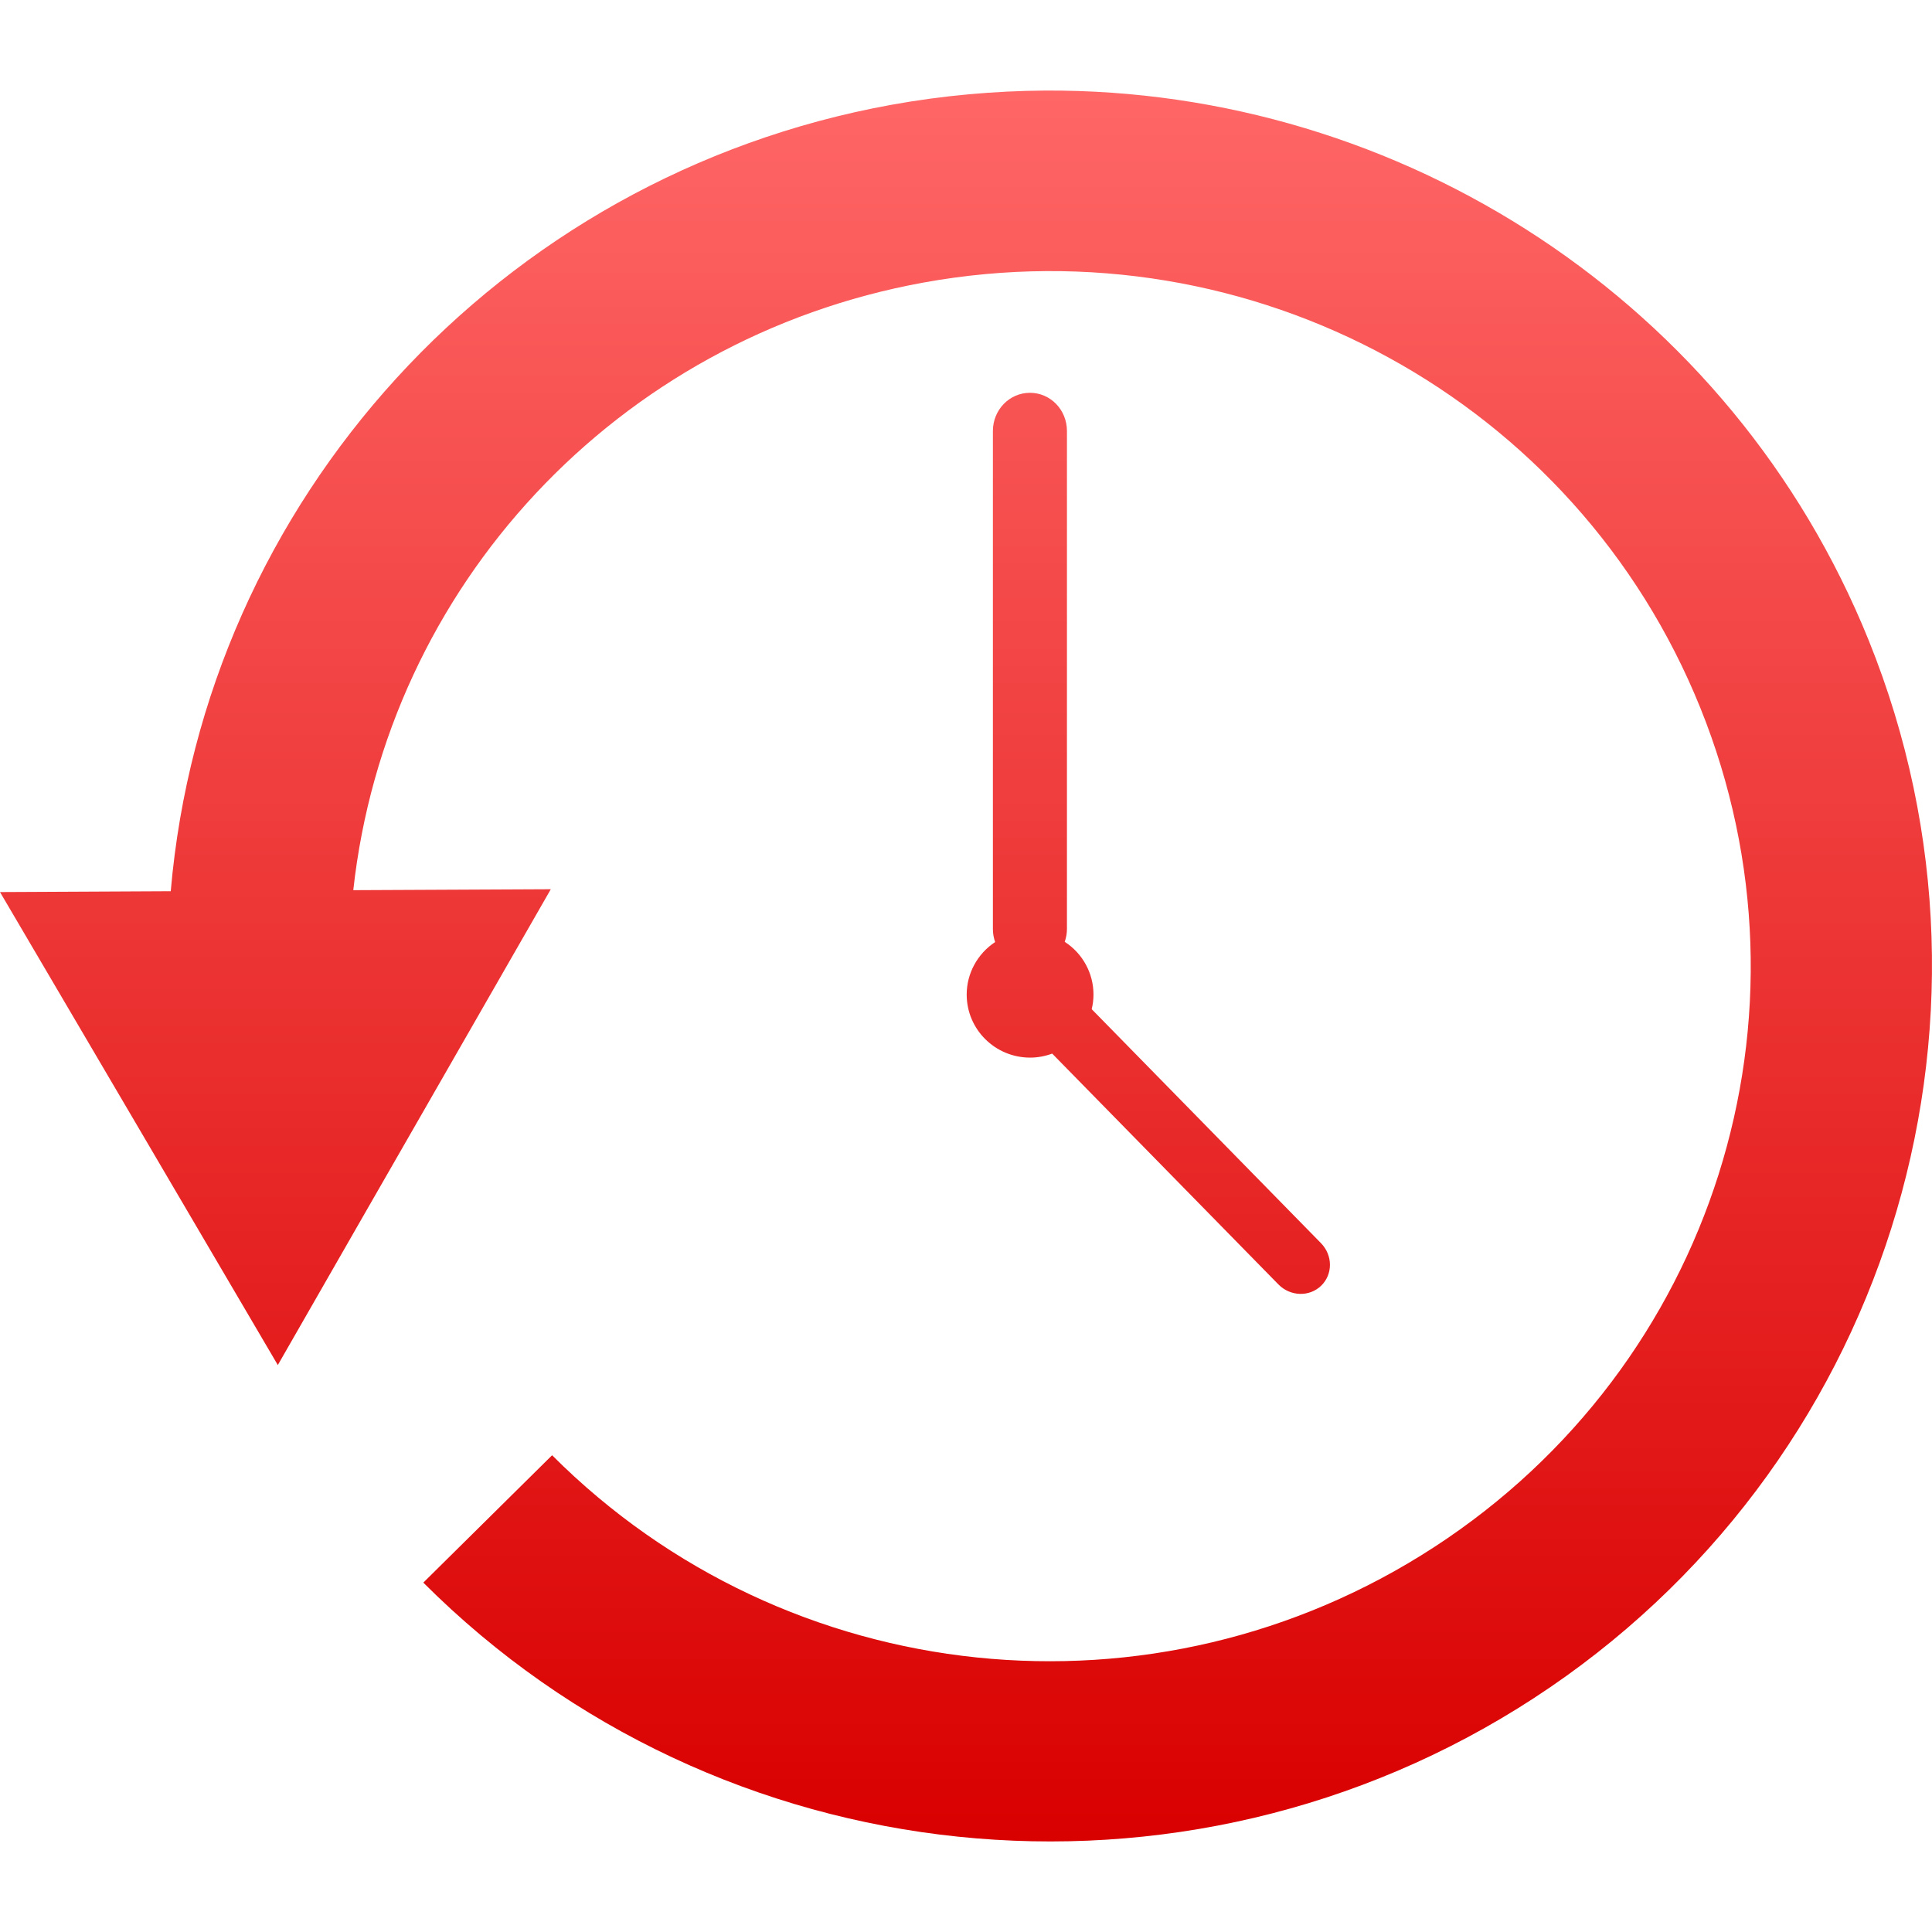 <svg xmlns="http://www.w3.org/2000/svg" xmlns:xlink="http://www.w3.org/1999/xlink" width="64" height="64" viewBox="0 0 64 64" version="1.1">
<defs>
<linearGradient id="linear0" gradientUnits="userSpaceOnUse" x1="0" y1="0" x2="0" y2="1" gradientTransform="matrix(64,0,0,58,0,3)">
<stop offset="0" style="stop-color:#ff6666;stop-opacity:1;"/>
<stop offset="1" style="stop-color:#d90000;stop-opacity:1;"/>
</linearGradient>
</defs>
<g id="surface1">
<path style=" stroke:none;fill-rule:nonzero;fill:url(#linear0);" d="M 34.621 3 C 32.934 3.012 31.227 3.164 29.52 3.473 C 16.508 5.836 6.773 16.59 5.656 29.523 L 0 29.551 L 4.602 37.383 L 9.203 45.219 L 12.086 40.191 L 13.723 37.34 L 18.246 29.457 L 11.703 29.488 C 12.805 19.449 20.41 11.207 30.598 9.359 C 41.48 7.387 52.215 13.266 56.324 23.445 C 60.434 33.625 56.766 45.223 47.52 51.242 C 38.273 57.266 26.074 56 18.289 48.207 L 14.023 52.426 C 23.801 62.211 39.211 63.809 50.816 56.25 C 62.422 48.688 67.07 34.008 61.906 21.219 C 57.387 10.023 46.434 2.938 34.621 3 Z M 34.117 13.012 C 33.438 13.012 32.891 13.578 32.891 14.277 L 32.891 30.777 C 32.891 30.93 32.918 31.07 32.965 31.207 C 32.379 31.594 32.023 32.246 32.023 32.945 C 32.023 34.102 32.965 35.035 34.125 35.035 C 34.375 35.035 34.621 34.988 34.855 34.902 L 42.348 42.547 C 42.742 42.949 43.375 42.969 43.766 42.59 C 44.156 42.211 44.152 41.582 43.758 41.18 L 36.164 33.43 C 36.203 33.273 36.223 33.109 36.223 32.945 C 36.223 32.238 35.863 31.582 35.27 31.199 C 35.316 31.066 35.344 30.926 35.344 30.777 L 35.344 14.277 C 35.344 13.574 34.797 13.012 34.117 13.012 Z M 34.117 13.012 "/>
</g>
</svg>
